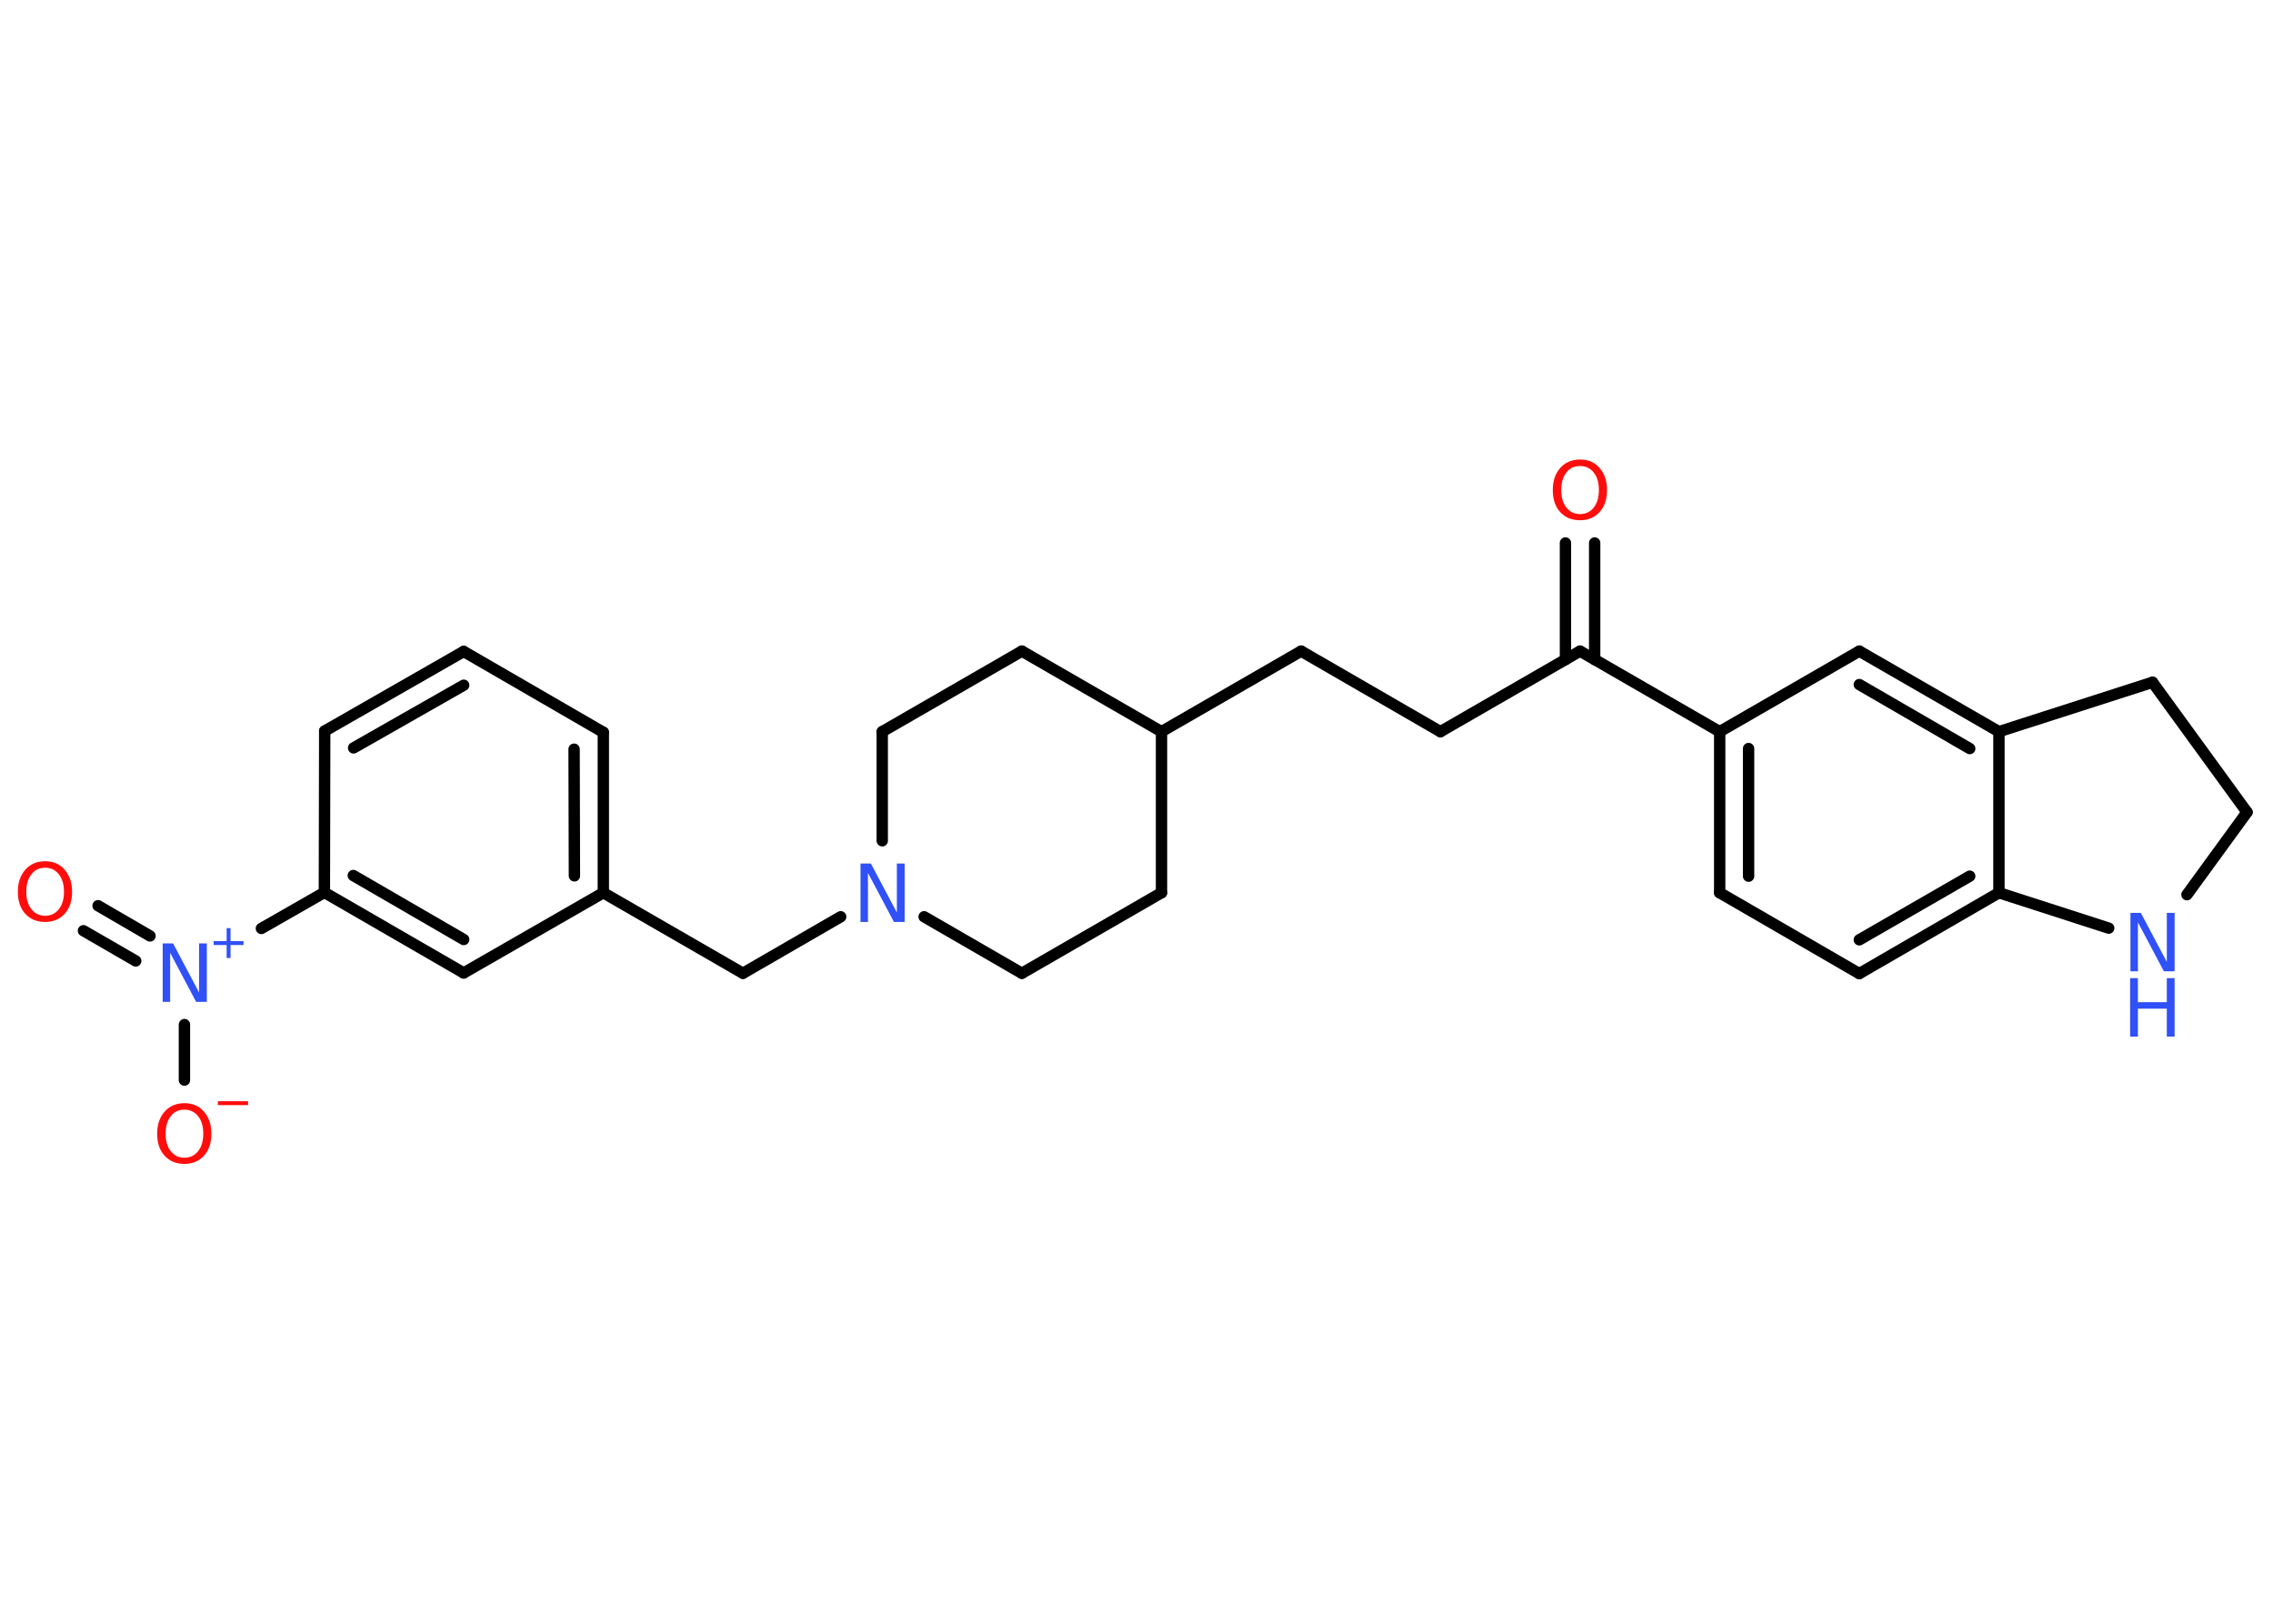 <?xml version='1.0' encoding='UTF-8'?>
<!DOCTYPE svg PUBLIC "-//W3C//DTD SVG 1.1//EN" "http://www.w3.org/Graphics/SVG/1.1/DTD/svg11.dtd">
<svg version='1.2' xmlns='http://www.w3.org/2000/svg' xmlns:xlink='http://www.w3.org/1999/xlink' width='70.0mm' height='50.0mm' viewBox='0 0 70.0 50.0'>
  <desc>Generated by the Chemistry Development Kit (http://github.com/cdk)</desc>
  <g stroke-linecap='round' stroke-linejoin='round' stroke='#000000' stroke-width='.35' fill='#3050F8'>
    <rect x='.0' y='.0' width='70.0' height='50.0' fill='#FFFFFF' stroke='none'/>
    <g id='mol1' class='mol'>
      <g id='mol1bnd1' class='bond'>
        <line x1='49.11' y1='16.72' x2='49.11' y2='20.31'/>
        <line x1='48.21' y1='16.72' x2='48.21' y2='20.31'/>
      </g>
      <line id='mol1bnd2' class='bond' x1='48.66' y1='20.05' x2='44.36' y2='22.53'/>
      <line id='mol1bnd3' class='bond' x1='44.36' y1='22.53' x2='40.07' y2='20.05'/>
      <line id='mol1bnd4' class='bond' x1='40.07' y1='20.05' x2='35.77' y2='22.53'/>
      <line id='mol1bnd5' class='bond' x1='35.77' y1='22.53' x2='31.47' y2='20.05'/>
      <line id='mol1bnd6' class='bond' x1='31.47' y1='20.05' x2='27.17' y2='22.53'/>
      <line id='mol1bnd7' class='bond' x1='27.17' y1='22.53' x2='27.17' y2='25.89'/>
      <line id='mol1bnd8' class='bond' x1='25.89' y1='28.23' x2='22.88' y2='29.97'/>
      <line id='mol1bnd9' class='bond' x1='22.88' y1='29.97' x2='18.58' y2='27.49'/>
      <g id='mol1bnd10' class='bond'>
        <line x1='18.58' y1='27.49' x2='18.58' y2='22.55'/>
        <line x1='17.69' y1='26.97' x2='17.68' y2='23.07'/>
      </g>
      <line id='mol1bnd11' class='bond' x1='18.58' y1='22.55' x2='14.28' y2='20.06'/>
      <g id='mol1bnd12' class='bond'>
        <line x1='14.28' y1='20.06' x2='10.0' y2='22.51'/>
        <line x1='14.28' y1='21.1' x2='10.89' y2='23.03'/>
      </g>
      <line id='mol1bnd13' class='bond' x1='10.0' y1='22.51' x2='9.99' y2='27.48'/>
      <line id='mol1bnd14' class='bond' x1='9.99' y1='27.48' x2='8.05' y2='28.59'/>
      <g id='mol1bnd15' class='bond'>
        <line x1='4.18' y1='29.59' x2='2.57' y2='28.66'/>
        <line x1='4.62' y1='28.82' x2='3.02' y2='27.89'/>
      </g>
      <line id='mol1bnd16' class='bond' x1='5.68' y1='31.55' x2='5.68' y2='33.26'/>
      <g id='mol1bnd17' class='bond'>
        <line x1='9.99' y1='27.48' x2='14.28' y2='29.96'/>
        <line x1='10.88' y1='26.96' x2='14.28' y2='28.93'/>
      </g>
      <line id='mol1bnd18' class='bond' x1='18.58' y1='27.49' x2='14.28' y2='29.96'/>
      <line id='mol1bnd19' class='bond' x1='28.46' y1='28.23' x2='31.47' y2='29.97'/>
      <line id='mol1bnd20' class='bond' x1='31.47' y1='29.97' x2='35.77' y2='27.49'/>
      <line id='mol1bnd21' class='bond' x1='35.77' y1='22.53' x2='35.77' y2='27.49'/>
      <line id='mol1bnd22' class='bond' x1='48.66' y1='20.05' x2='52.96' y2='22.53'/>
      <g id='mol1bnd23' class='bond'>
        <line x1='52.96' y1='22.53' x2='52.96' y2='27.49'/>
        <line x1='53.85' y1='23.05' x2='53.85' y2='26.98'/>
      </g>
      <line id='mol1bnd24' class='bond' x1='52.96' y1='27.49' x2='57.26' y2='29.98'/>
      <g id='mol1bnd25' class='bond'>
        <line x1='57.26' y1='29.98' x2='61.56' y2='27.49'/>
        <line x1='57.26' y1='28.94' x2='60.66' y2='26.98'/>
      </g>
      <line id='mol1bnd26' class='bond' x1='61.56' y1='27.49' x2='61.56' y2='22.53'/>
      <g id='mol1bnd27' class='bond'>
        <line x1='61.56' y1='22.53' x2='57.26' y2='20.05'/>
        <line x1='60.66' y1='23.05' x2='57.26' y2='21.08'/>
      </g>
      <line id='mol1bnd28' class='bond' x1='52.96' y1='22.53' x2='57.26' y2='20.05'/>
      <line id='mol1bnd29' class='bond' x1='61.56' y1='22.53' x2='66.29' y2='21.01'/>
      <line id='mol1bnd30' class='bond' x1='66.29' y1='21.01' x2='69.2' y2='25.01'/>
      <line id='mol1bnd31' class='bond' x1='69.2' y1='25.01' x2='67.35' y2='27.55'/>
      <line id='mol1bnd32' class='bond' x1='61.56' y1='27.49' x2='64.94' y2='28.58'/>
      <path id='mol1atm1' class='atom' d='M48.66 14.35q-.27 .0 -.42 .2q-.16 .2 -.16 .54q.0 .34 .16 .54q.16 .2 .42 .2q.26 .0 .42 -.2q.16 -.2 .16 -.54q.0 -.34 -.16 -.54q-.16 -.2 -.42 -.2zM48.66 14.15q.38 .0 .6 .26q.23 .26 .23 .68q.0 .43 -.23 .68q-.23 .25 -.6 .25q-.38 .0 -.61 -.25q-.23 -.25 -.23 -.68q.0 -.42 .23 -.68q.23 -.26 .61 -.26z' stroke='none' fill='#FF0D0D'/>
      <path id='mol1atm8' class='atom' d='M26.49 26.59h.33l.8 1.51v-1.51h.24v1.8h-.33l-.8 -1.51v1.51h-.23v-1.8z' stroke='none'/>
      <g id='mol1atm15' class='atom'>
        <path d='M5.0 29.05h.33l.8 1.51v-1.51h.24v1.8h-.33l-.8 -1.51v1.51h-.23v-1.8z' stroke='none'/>
        <path d='M7.1 28.58v.4h.4v.12h-.4v.4h-.12v-.4h-.4v-.12h.4v-.4h.12z' stroke='none'/>
      </g>
      <path id='mol1atm16' class='atom' d='M1.39 26.72q-.27 .0 -.42 .2q-.16 .2 -.16 .54q.0 .34 .16 .54q.16 .2 .42 .2q.26 .0 .42 -.2q.16 -.2 .16 -.54q.0 -.34 -.16 -.54q-.16 -.2 -.42 -.2zM1.39 26.52q.38 .0 .6 .26q.23 .26 .23 .68q.0 .43 -.23 .68q-.23 .25 -.6 .25q-.38 .0 -.61 -.25q-.23 -.25 -.23 -.68q.0 -.42 .23 -.68q.23 -.26 .61 -.26z' stroke='none' fill='#FF0D0D'/>
      <g id='mol1atm17' class='atom'>
        <path d='M5.68 34.17q-.27 .0 -.42 .2q-.16 .2 -.16 .54q.0 .34 .16 .54q.16 .2 .42 .2q.26 .0 .42 -.2q.16 -.2 .16 -.54q.0 -.34 -.16 -.54q-.16 -.2 -.42 -.2zM5.68 33.97q.38 .0 .6 .26q.23 .26 .23 .68q.0 .43 -.23 .68q-.23 .25 -.6 .25q-.38 .0 -.61 -.25q-.23 -.25 -.23 -.68q.0 -.42 .23 -.68q.23 -.26 .61 -.26z' stroke='none' fill='#FF0D0D'/>
        <path d='M6.71 33.91h.93v.12h-.93v-.12z' stroke='none' fill='#FF0D0D'/>
      </g>
      <g id='mol1atm29' class='atom'>
        <path d='M65.6 28.11h.33l.8 1.51v-1.51h.24v1.8h-.33l-.8 -1.51v1.51h-.23v-1.8z' stroke='none'/>
        <path d='M65.6 30.12h.24v.74h.89v-.74h.24v1.8h-.24v-.86h-.89v.86h-.24v-1.8z' stroke='none'/>
      </g>
    </g>
  </g>
</svg>
